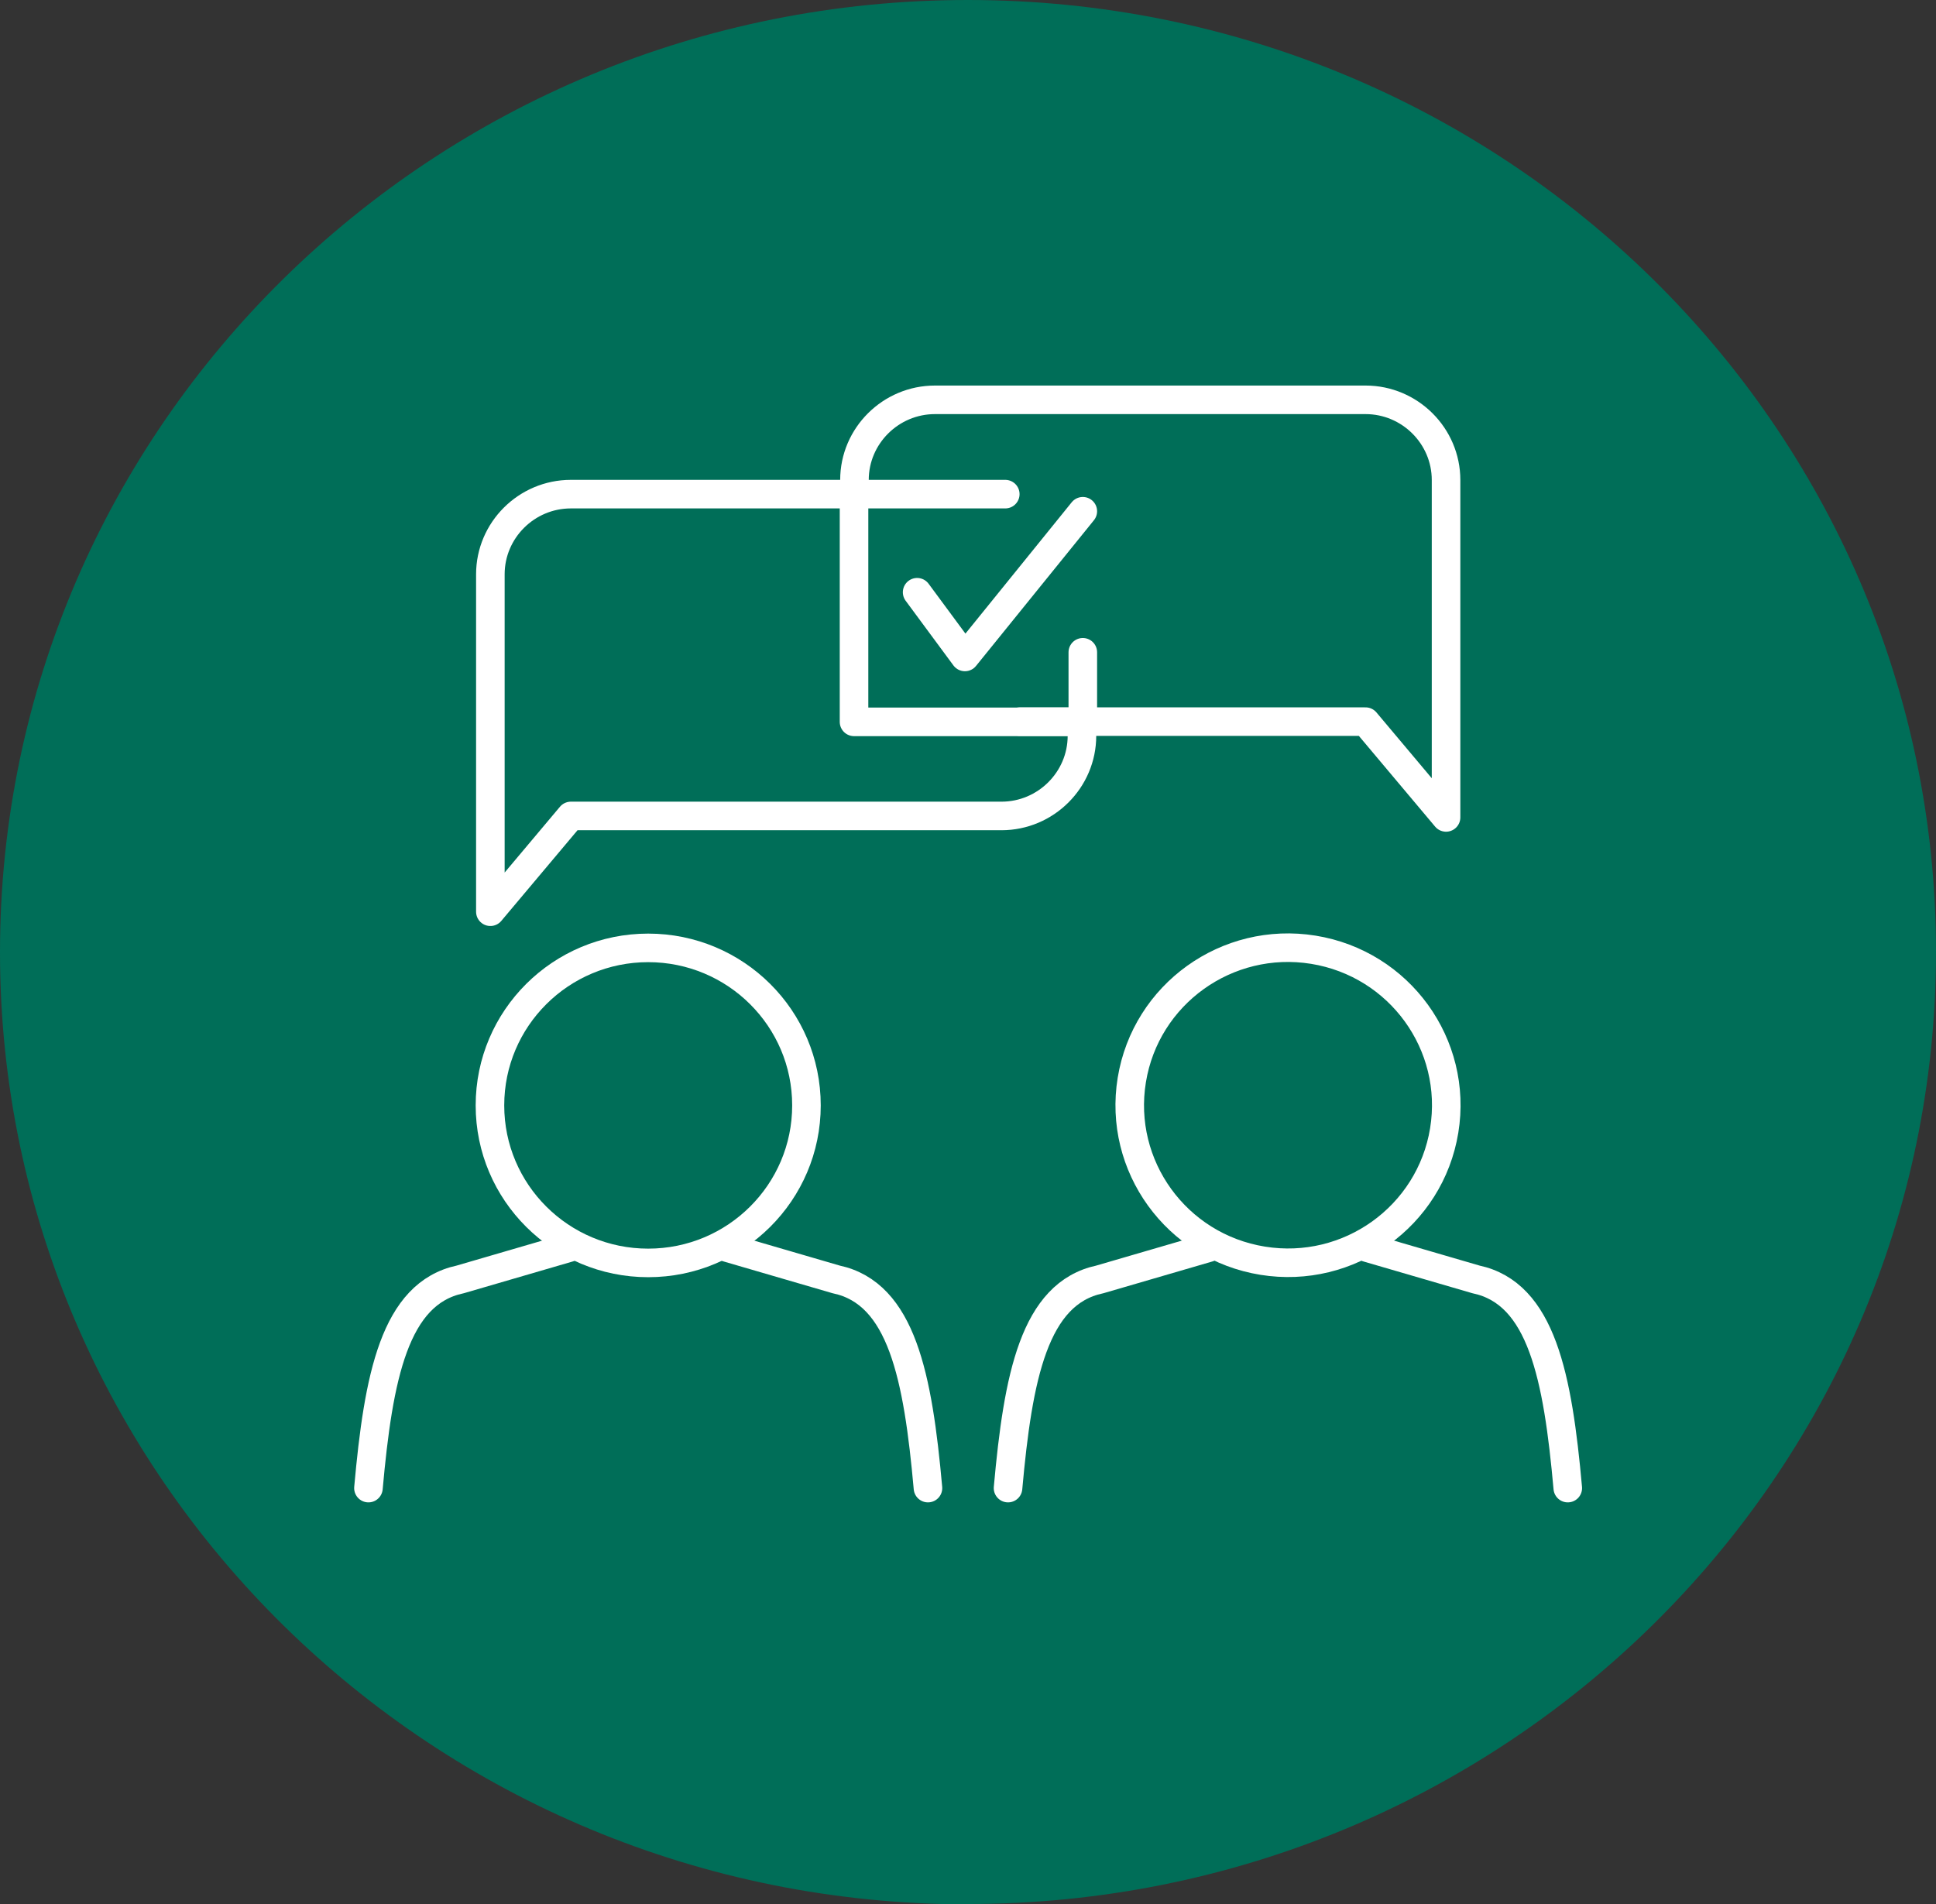 <svg width="122" height="120" viewBox="0 0 122 120" fill="none" xmlns="http://www.w3.org/2000/svg">
<rect x="0" y="0" width="122" height="120" fill="#333333" stroke="none"/>
<g clip-path="url(#clip0_434_5421)">
<path d="M60.99 120C94.688 120 122 93.139 122 59.99C122 26.841 94.688 0 60.99 0C27.291 0 0 26.861 0 60.01C0 93.159 27.312 120.02 60.99 120.02V120Z" fill="#006E58"/>
<g clip-path="url(#clip1_434_5421)">
<path d="M91.009 71.248C91.891 65.835 88.2 60.736 82.763 59.857C77.326 58.979 72.204 62.654 71.322 68.066C70.439 73.478 74.131 78.578 79.567 79.456C85.004 80.335 90.126 76.66 91.009 71.248Z" stroke="white" stroke-width="1.8" stroke-linecap="round" stroke-linejoin="round"/>
<path d="M86.159 78.636L93.013 80.635C97.149 81.514 98.166 86.778 98.796 93.787" stroke="white" stroke-width="1.8" stroke-linecap="round" stroke-linejoin="round"/>
<path d="M76.16 78.636L69.306 80.635C65.17 81.514 64.153 86.778 63.523 93.787" stroke="white" stroke-width="1.8" stroke-linecap="round" stroke-linejoin="round"/>
<path d="M40.847 79.595C46.355 79.595 50.82 75.15 50.82 69.668C50.82 64.184 46.355 59.74 40.847 59.74C35.34 59.74 30.875 64.184 30.875 69.668C30.875 75.15 35.34 79.595 40.847 79.595Z" stroke="white" stroke-width="1.8" stroke-linecap="round" stroke-linejoin="round"/>
<path d="M45.841 78.636L52.694 80.635C56.831 81.514 57.848 86.778 58.477 93.787" stroke="white" stroke-width="1.8" stroke-linecap="round" stroke-linejoin="round"/>
<path d="M35.854 78.636L29 80.635C24.864 81.514 23.847 86.778 23.218 93.787" stroke="white" stroke-width="1.8" stroke-linecap="round" stroke-linejoin="round"/>
<path d="M54.072 31.143H35.975C33.177 31.143 30.901 33.421 30.901 36.193V57.461L35.975 51.425H63.108C65.906 51.425 68.181 49.146 68.181 46.374V45.495" stroke="white" stroke-width="1.8" stroke-linecap="round" stroke-linejoin="round"/>
<path d="M53.845 30.663V30.25C53.845 27.465 56.134 25.199 58.918 25.199H86.051C88.849 25.199 91.125 27.478 91.125 30.25V51.518L86.051 45.481H64.272" stroke="white" stroke-width="1.8" stroke-linecap="round" stroke-linejoin="round"/>
<path d="M68.235 32.222L60.806 41.404L57.794 37.326" stroke="white" stroke-width="1.8" stroke-linecap="round" stroke-linejoin="round"/>
<path d="M68.235 41.11V45.495H53.818V31.143H63.349" stroke="white" stroke-width="1.8" stroke-linecap="round" stroke-linejoin="round"/>
</g>
</g>
<defs>
<clipPath id="clip0_434_5421">
<rect width="122" height="120" fill="white"/>
</clipPath>
<clipPath id="clip1_434_5421">
<rect width="78" height="71" fill="white" transform="translate(22 24)"/>
</clipPath>
</defs>
</svg>
